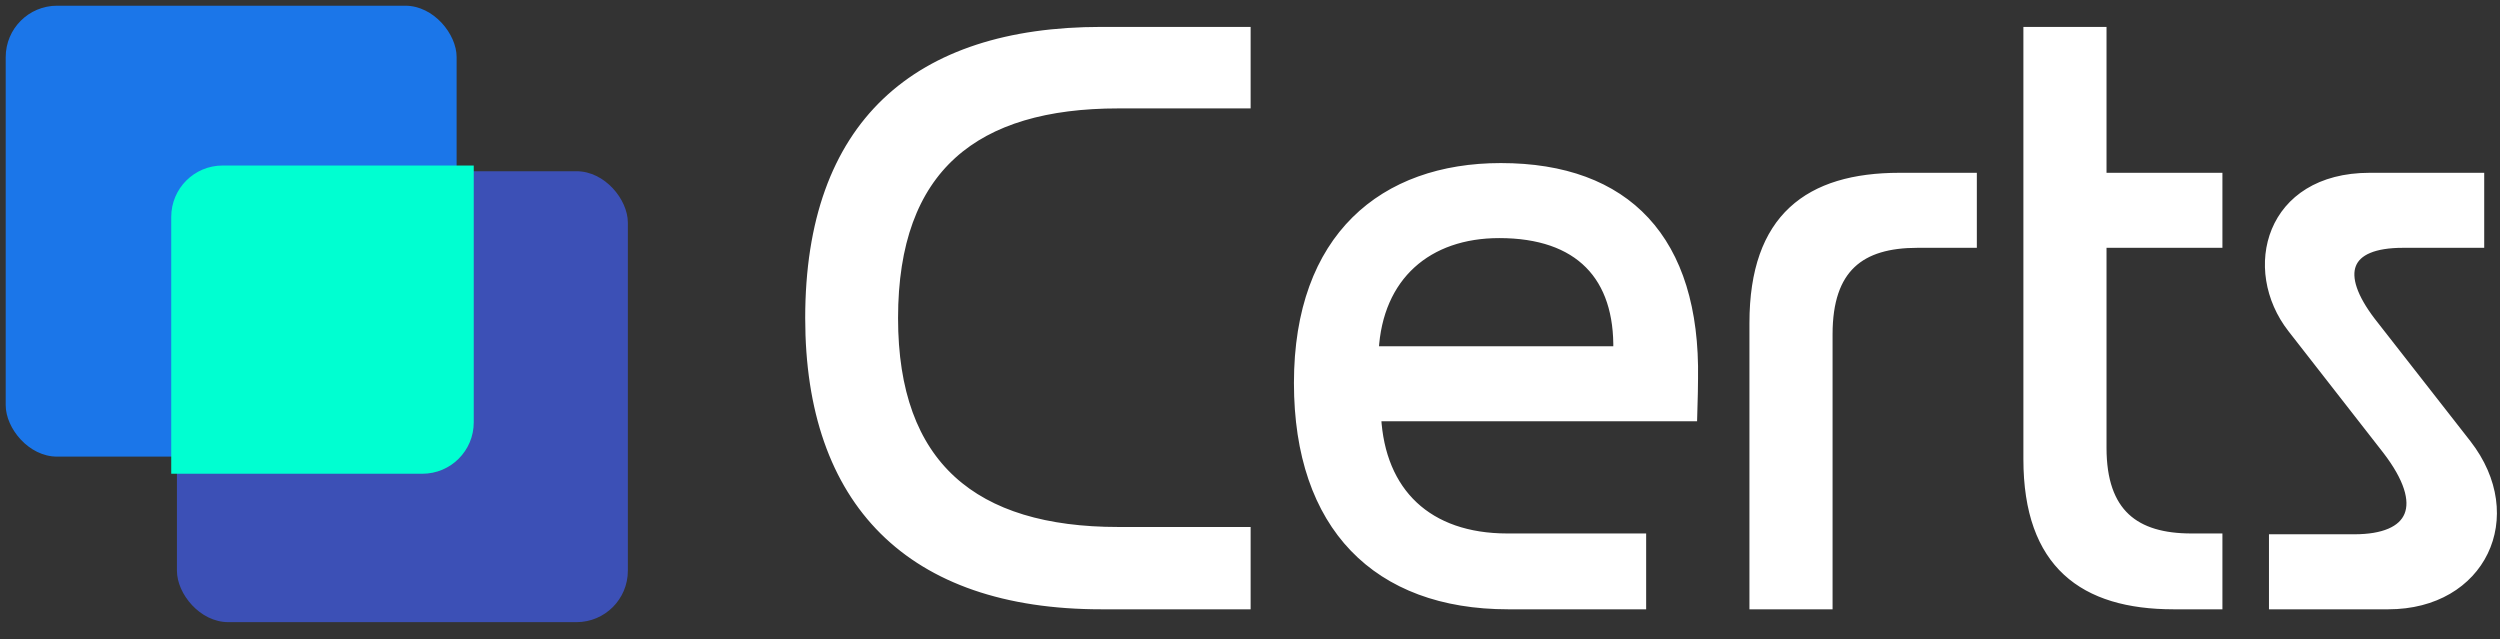 <?xml version="1.0" encoding="UTF-8"?>
<svg width="438px" height="112px" viewBox="0 0 438 112" version="1.1" xmlns="http://www.w3.org/2000/svg" xmlns:xlink="http://www.w3.org/1999/xlink">
    <rect x="0" y="0" width="438" height="112" fill="#333333" stroke="none"/>
    <title>Group 10</title>
    <g id="Page-1" stroke="none" stroke-width="1" fill="none" fill-rule="evenodd">
        <g id="Group-10">
            <g id="Group-2">
                <g id="Group-2-Copy" transform="translate(1, 1)">
                    <rect id="Rectangle-Copy-5" fill="#1B76E9" x="0" y="0" width="79" height="79" rx="9"></rect>
                    <rect id="Rectangle" fill="#3C50B6" x="30" y="29" width="79" height="79" rx="9"></rect>
                    <path d="M82,28 L82,73 C82,77.971 77.971,82 73,82 L29,82 L29,37 C29,32.029 33.029,28 38,28 L82,28 Z" id="Combined-Shape" fill="#00FFD1"></path>
                </g>
                <rect id="Rectangle-Copy-5" x="0" y="0" width="83" height="83" rx="9"></rect>
                <rect id="Rectangle-Copy-6" x="30" y="29" width="83" height="83" rx="9"></rect>
            </g>
            <path d="M218.36,106 L218.36,93.078 L195.924,93.078 C170.648,93.078 156.59,81.576 156.59,55.732 C156.59,29.32 170.932,18.244 195.924,18.244 L218.36,18.244 L218.36,5.464 L192.942,5.464 C160.566,5.464 141.822,21.794 141.822,55.732 C141.822,87.966 159.43,106 192.942,106 L218.36,106 Z M287.656,106 L287.656,94.214 L264.084,94.214 C250.168,94.214 241.932,86.262 241.222,73.056 L296.602,73.056 C296.602,73.056 296.665,71.036 296.707,69.059 L296.717,68.567 C296.733,67.752 296.744,66.974 296.744,66.382 C297.17,41.958 284.958,29.32 262.948,29.32 C242.358,29.32 227.448,41.532 227.448,67.092 C227.448,92.226 241.222,106 264.226,106 L287.656,106 Z M283.396,61.412 L240.796,61.412 C241.506,48.348 250.168,40.964 262.664,40.964 C276.722,40.964 283.68,48.49 283.396,61.412 Z M320.316,106 L320.316,58.572 C320.316,46.928 325.996,42.668 335.936,42.668 L345.592,42.668 L345.592,31.024 L332.812,31.024 C316.908,31.024 307.252,38.124 307.252,56.584 L307.252,106 L320.316,106 Z M388.618,106 L388.618,94.214 L383.932,94.214 C374.134,94.214 368.312,89.954 368.312,78.452 L368.312,42.668 L388.618,42.668 L388.618,31.024 L368.312,31.024 L368.312,5.464 L355.248,5.464 L355.248,80.44 C355.248,98.9 365.046,106 380.808,106 L388.618,106 Z M418.438,106 C434.768,106 442.152,90.522 432.212,77.742 L415.456,56.3 C409.066,47.922 410.912,42.668 420.994,42.668 L434.484,42.668 L434.484,31.024 L415.172,31.024 C397.564,31.024 393.446,47.212 401.54,57.578 L418.154,78.878 C425.68,88.676 422.698,94.356 412.474,94.356 L398.274,94.356 L398.274,106 L418.438,106 Z" id="Certs" stroke="#FFFFFF" stroke-width="1.5" fill="#FFFFFF" fill-rule="nonzero"></path>
        </g>
    </g>
</svg>